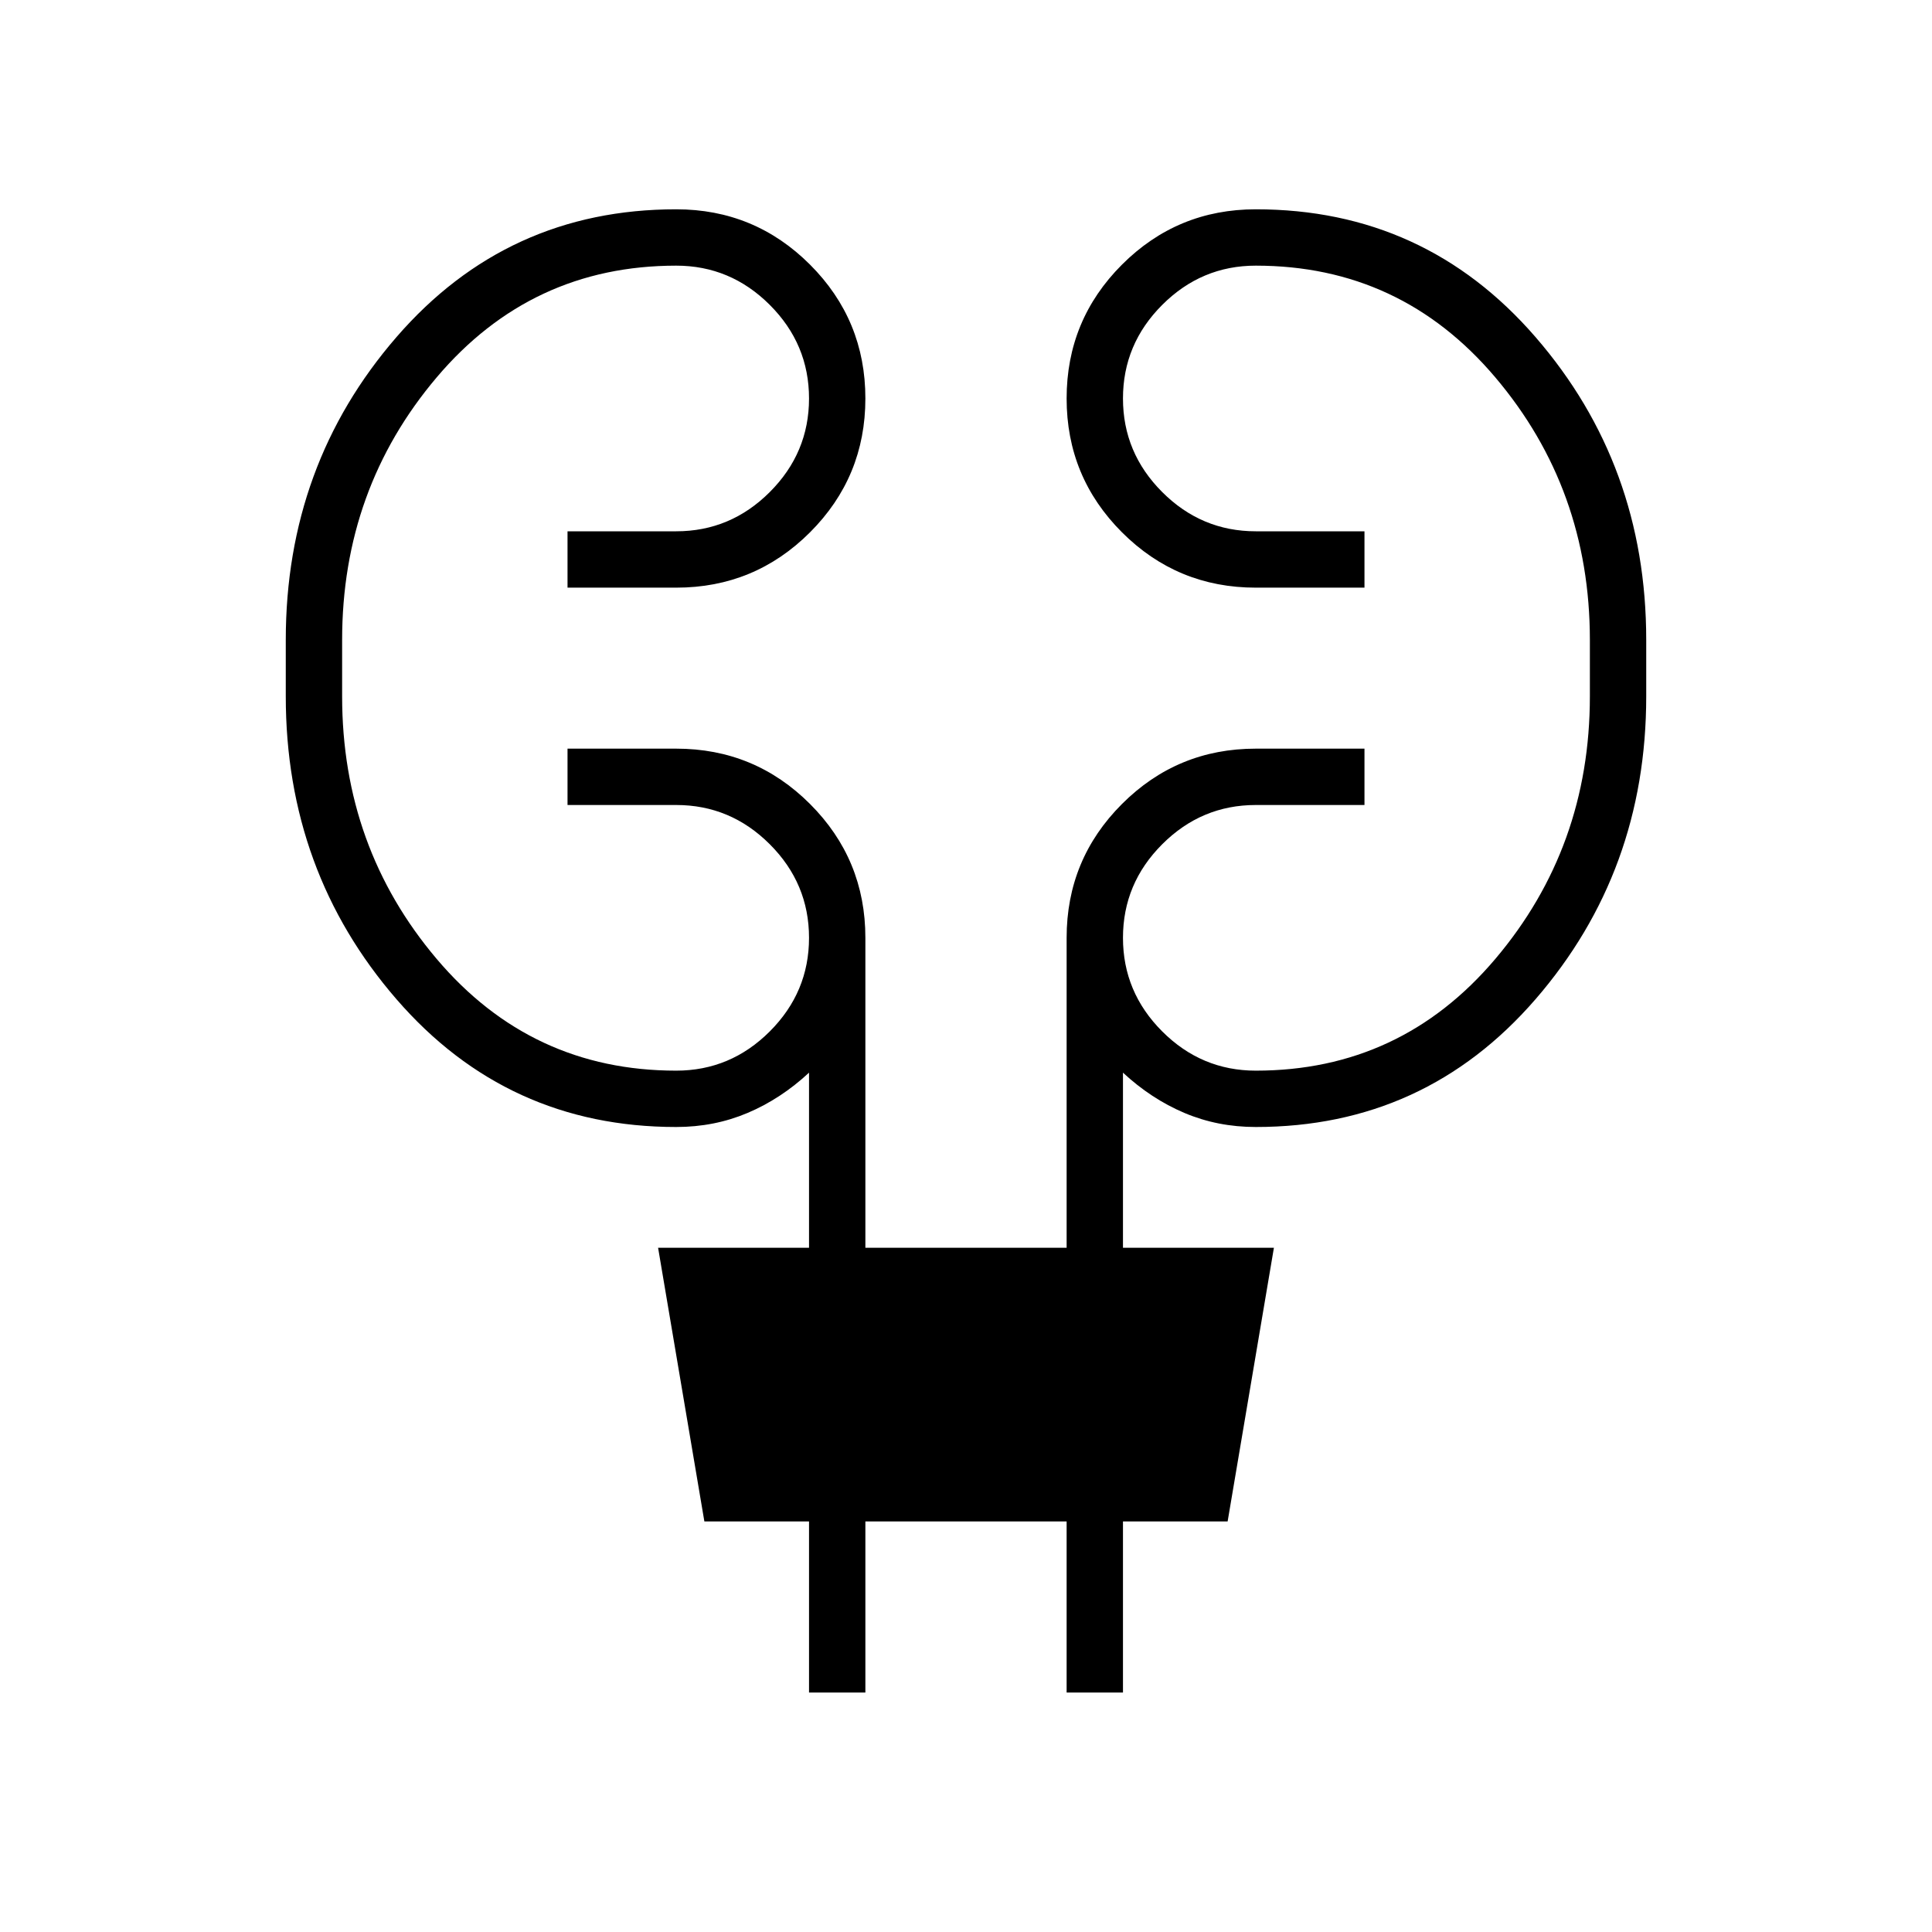 <svg xmlns="http://www.w3.org/2000/svg" height="24" viewBox="0 -960 960 960" width="24"><path d="M402-119v-85h-52l-23-136h75v-87q-14 13-30.5 20t-35.5 7q-84 0-139-63.5T142-614v-28q0-87 55-150.5T336-856q39 0 66.5 27.5T430-762q0 39-27.5 66.5T336-668h-54v-28h54q27 0 46.5-19.5T402-762q0-27-19.5-46.5T336-828q-72 0-119 55.5T170-642v28q0 75 47 130.5T336-428q27 0 46.5-19.5T402-494q0-27-19.5-46.5T336-560h-54v-28h54q39 0 66.5 27.5T430-494v154h100v-154q0-39 27.5-66.5T624-588h54v28h-54q-27 0-46.5 19.5T558-494q0 27 19.5 46.5T624-428q72 0 119-55.5T790-614v-28q0-75-47-130.5T624-828q-27 0-46.5 19.5T558-762q0 27 19.5 46.5T624-696h54v28h-54q-39 0-66.5-27.5T530-762q0-39 27.5-66.5T624-856q84 0 139 63.5T818-642v28q0 87-55 150.5T624-400q-19 0-35.5-7T558-427v87h75l-23 136h-52v85h-28v-85H430v85h-28Z"/></svg>